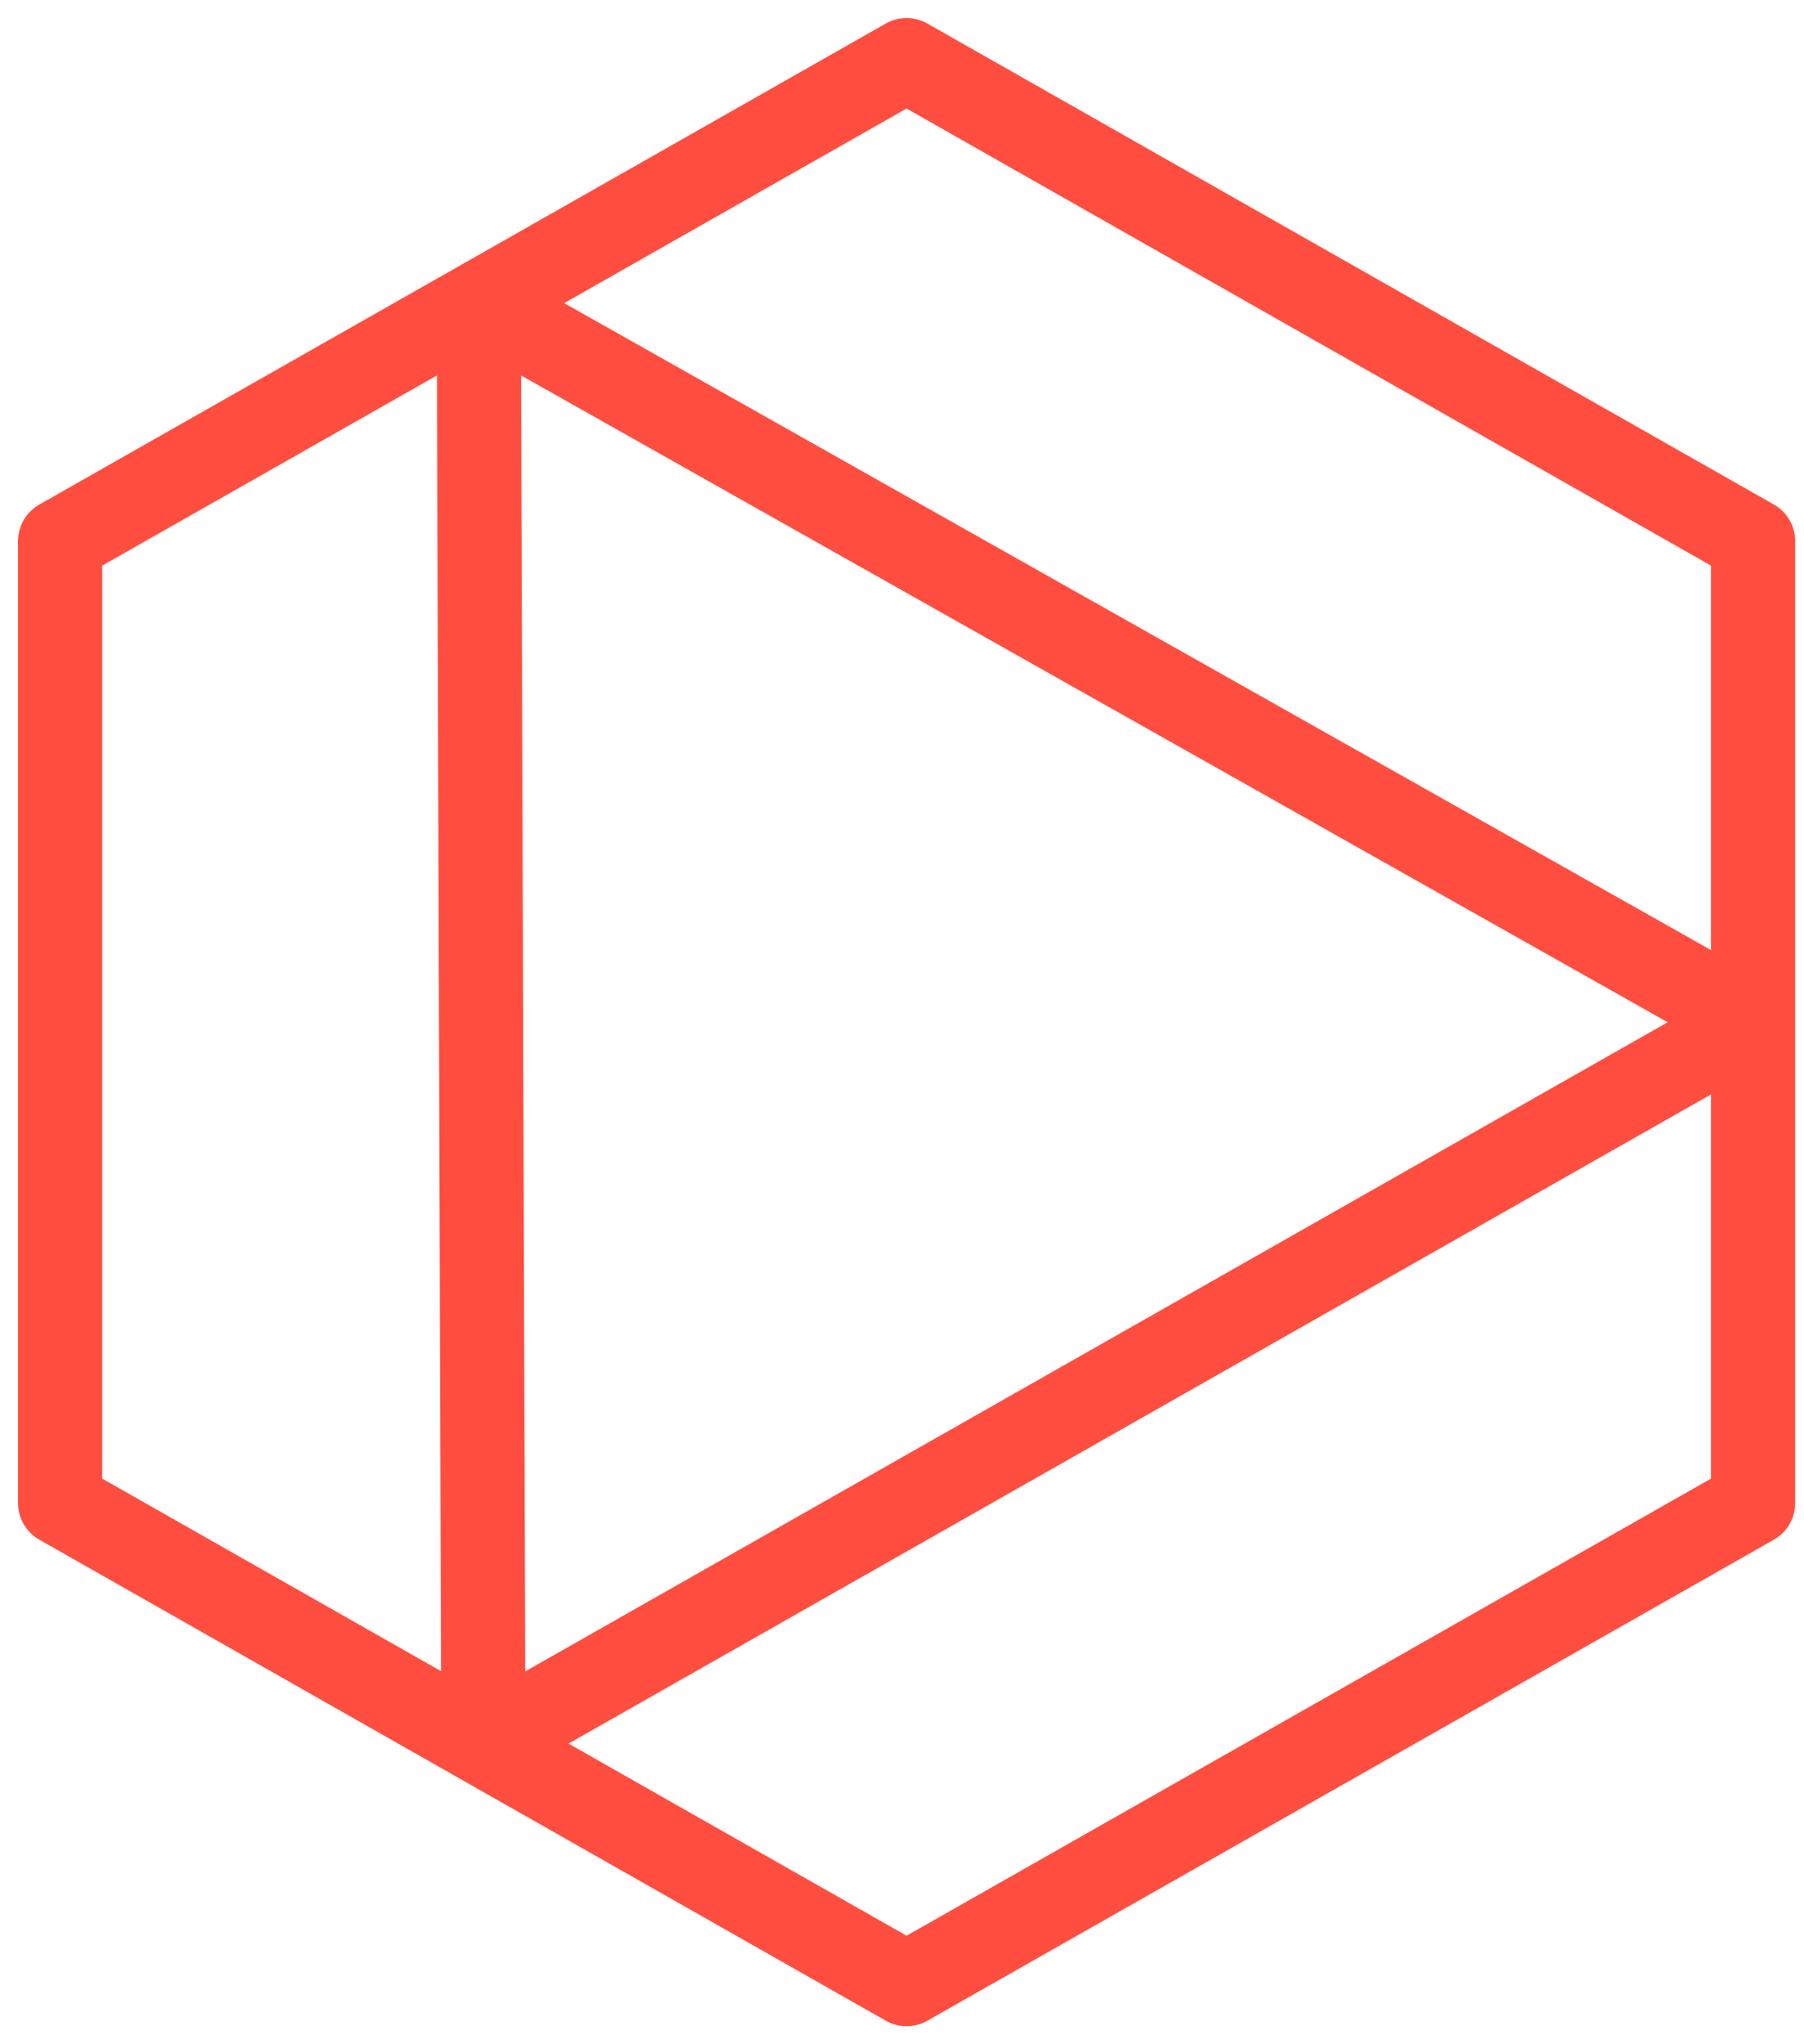 <svg width="30" height="34" viewBox="0 0 30 34" fill="none" xmlns="http://www.w3.org/2000/svg">
<path d="M29.153 17L8.038 29M29.153 17L7.962 5.044M29.153 17V9L15.076 1L7.962 5.044M29.153 17L29.153 25L15.076 33L8.038 29M8.038 29L7.962 5.044M8.038 29L1 25L1 9L7.962 5.044" stroke="#FF4E40" stroke-width="1.4" stroke-linejoin="round"/>
</svg>
